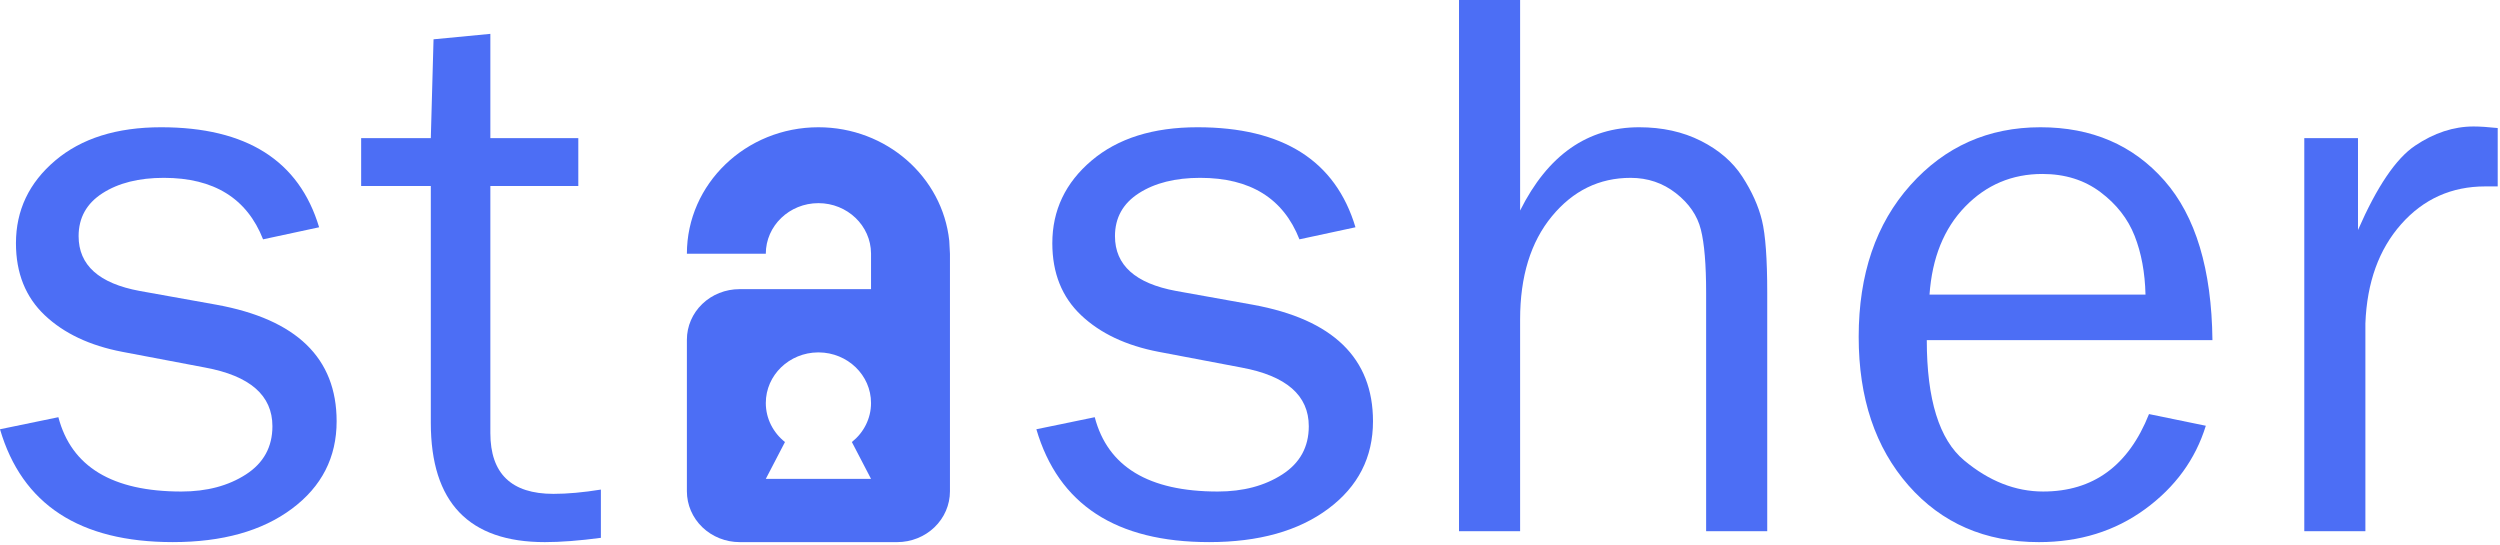 <?xml version="1.0" encoding="UTF-8" standalone="no"?><!DOCTYPE svg PUBLIC "-//W3C//DTD SVG 1.1//EN" "http://www.w3.org/Graphics/SVG/1.1/DTD/svg11.dtd"><svg width="100%" height="100%" viewBox="0 0 941 205" version="1.1" xmlns="http://www.w3.org/2000/svg" xmlnsxlink="http://www.w3.org/1999/xlink" xmlspace="preserve" xmlnsserif="http://www.serif.com/" style="fill-rule:evenodd;clip-rule:evenodd;stroke-linejoin:round;stroke-miterlimit:2;"><path d="M327.856,95.385c-0.069,-10.454 -8.916,-18.92 -19.803,-18.92c-10.93,-0 -19.803,8.533 -19.803,19.043l-29.705,-0c-0,-26.275 22.184,-47.608 49.508,-47.608c25.616,0 46.715,18.749 49.252,42.743l0.256,4.865l-0,89.434c-0,5.069 -2.094,9.93 -5.821,13.513c-3.727,3.584 -8.782,5.598 -14.052,5.598l-59.261,-0c-5.273,-0 -10.33,-2.015 -14.059,-5.6c-3.728,-3.585 -5.823,-8.448 -5.823,-13.519l-0,-57.08c-0,-5.044 2.083,-9.88 5.792,-13.446c3.708,-3.567 8.738,-5.57 13.983,-5.57l49.536,-0l0,-13.33l-0,-0.123Zm-19.931,37.257l0.256,-0c10.871,0.066 19.675,8.573 19.675,19.043c0,5.913 -2.809,11.2 -7.212,14.694l7.212,13.87l-39.606,0l7.212,-13.87c-4.404,-3.494 -7.212,-8.781 -7.212,-14.694c-0,-10.47 8.804,-18.977 19.675,-19.043Z" style="fill:#4c6ef5;"/><g><path d="M0,161.572l21.973,-4.541c4.882,18.653 20.312,27.979 46.289,27.979c9.57,-0 17.676,-2.146 24.316,-6.438c6.641,-4.291 9.961,-10.338 9.961,-18.14c0,-11.607 -8.451,-18.971 -25.353,-22.091l-31.19,-5.919c-12.207,-2.344 -21.924,-6.934 -29.15,-13.77c-7.227,-6.836 -10.84,-15.869 -10.84,-27.099c-0,-12.403 4.932,-22.779 14.795,-31.128c9.863,-8.35 23.144,-12.525 39.844,-12.525c32.128,0 51.953,12.549 59.472,37.647l-21.094,4.541c-6.054,-15.43 -18.505,-23.145 -37.353,-23.145c-9.375,0 -17.066,1.927 -23.071,5.78c-6.006,3.852 -9.009,9.242 -9.009,16.168c-0,10.924 7.669,17.8 23.007,20.629l28.848,5.177c30.176,5.478 45.264,20.101 45.264,43.87c-0,13.597 -5.615,24.577 -16.846,32.941c-11.23,8.363 -26.172,12.545 -44.824,12.545c-35.059,-0 -56.738,-14.16 -65.039,-42.481Z" style="fill:#4c6ef5;fill-rule:nonzero;"/><path d="M226.172,184.277l-0,18.164c-8.106,1.075 -15.137,1.612 -21.094,1.612c-28.613,-0 -42.92,-14.958 -42.92,-44.873l0,-89.16l-26.221,-0l0,-18.018l26.221,-0l1.026,-37.207l21.386,-2.051l0,39.258l33.106,-0l-0,18.018l-33.106,-0l0,92.987c0,15.255 7.91,22.882 23.731,22.882c5.273,-0 11.23,-0.537 17.871,-1.612Z" style="fill:#4c6ef5;fill-rule:nonzero;"/><path d="M390.088,161.572l21.973,-4.541c4.882,18.653 20.312,27.979 46.289,27.979c9.57,-0 17.675,-2.146 24.316,-6.438c6.641,-4.291 9.961,-10.338 9.961,-18.14c-0,-11.607 -8.451,-18.971 -25.353,-22.091l-31.19,-5.919c-12.207,-2.344 -21.924,-6.934 -29.15,-13.77c-7.227,-6.836 -10.84,-15.869 -10.84,-27.099c-0,-12.403 4.931,-22.779 14.795,-31.128c9.863,-8.35 23.144,-12.525 39.843,-12.525c32.129,0 51.954,12.549 59.473,37.647l-21.094,4.541c-6.054,-15.43 -18.506,-23.145 -37.353,-23.145c-9.375,0 -17.066,1.927 -23.071,5.78c-6.006,3.852 -9.009,9.242 -9.009,16.168c-0,10.924 7.669,17.8 23.007,20.629l28.848,5.177c30.176,5.478 45.264,20.101 45.264,43.87c-0,13.597 -5.615,24.577 -16.846,32.941c-11.23,8.363 -26.172,12.545 -44.824,12.545c-35.059,-0 -56.738,-14.16 -65.039,-42.481Z" style="fill:#4c6ef5;fill-rule:nonzero;"/><path d="M665.186,199.951l-22.999,0l0,-89.795c0,-10.547 -0.659,-18.457 -1.977,-23.73c-1.318,-5.274 -4.443,-9.839 -9.375,-13.697c-4.932,-3.857 -10.62,-5.786 -17.065,-5.786c-11.817,0 -21.705,4.834 -29.664,14.502c-7.959,9.668 -11.938,22.608 -11.938,38.819l-0,79.687l-22.998,0l-0,-199.951l22.998,0l-0,79.248c10.449,-20.898 25.391,-31.348 44.824,-31.348c8.692,0 16.431,1.709 23.218,5.127c6.787,3.418 11.987,7.911 15.601,13.477c3.613,5.566 6.079,11.059 7.397,16.479c1.318,5.42 1.978,14.478 1.978,27.173l-0,89.795Z" style="fill:#4c6ef5;fill-rule:nonzero;"/><path d="M808.887,155.859l21.386,4.395c-3.906,12.64 -11.523,23.1 -22.851,31.38c-11.328,8.279 -24.658,12.419 -39.99,12.419c-20.215,-0 -36.573,-7.111 -49.073,-21.333c-12.5,-14.222 -18.75,-32.868 -18.75,-55.938c0,-23.556 6.495,-42.592 19.483,-57.108c12.988,-14.516 29.297,-21.774 48.926,-21.774c19.336,0 34.887,6.69 46.655,20.069c11.767,13.379 17.798,33.398 18.091,60.058l-107.52,0c0,22.364 4.688,37.452 14.063,45.264c9.375,7.813 19.287,11.719 29.736,11.719c18.848,-0 32.129,-9.717 39.844,-29.151Zm-1.319,-44.97c-0.195,-8.301 -1.562,-15.674 -4.101,-22.119c-2.539,-6.446 -6.836,-11.939 -12.891,-16.48c-6.055,-4.541 -13.33,-6.811 -21.826,-6.811c-11.426,-0 -21.118,4.101 -29.077,12.304c-7.959,8.203 -12.427,19.238 -13.403,33.106l81.298,-0Z" style="fill:#4c6ef5;fill-rule:nonzero;"/><path d="M890.332,199.951l-22.998,0l-0,-147.949l20.215,-0l-0,34.57c7.129,-16.308 14.282,-26.88 21.46,-31.714c7.178,-4.834 14.526,-7.251 22.046,-7.251c2.343,0 5.371,0.196 9.082,0.586l-0,21.973l-4.688,0c-12.695,0 -23.242,4.736 -31.64,14.209c-8.399,9.473 -12.891,21.924 -13.477,37.354l0,78.222Z" style="fill:#4c6ef5;fill-rule:nonzero;"/></g></svg>